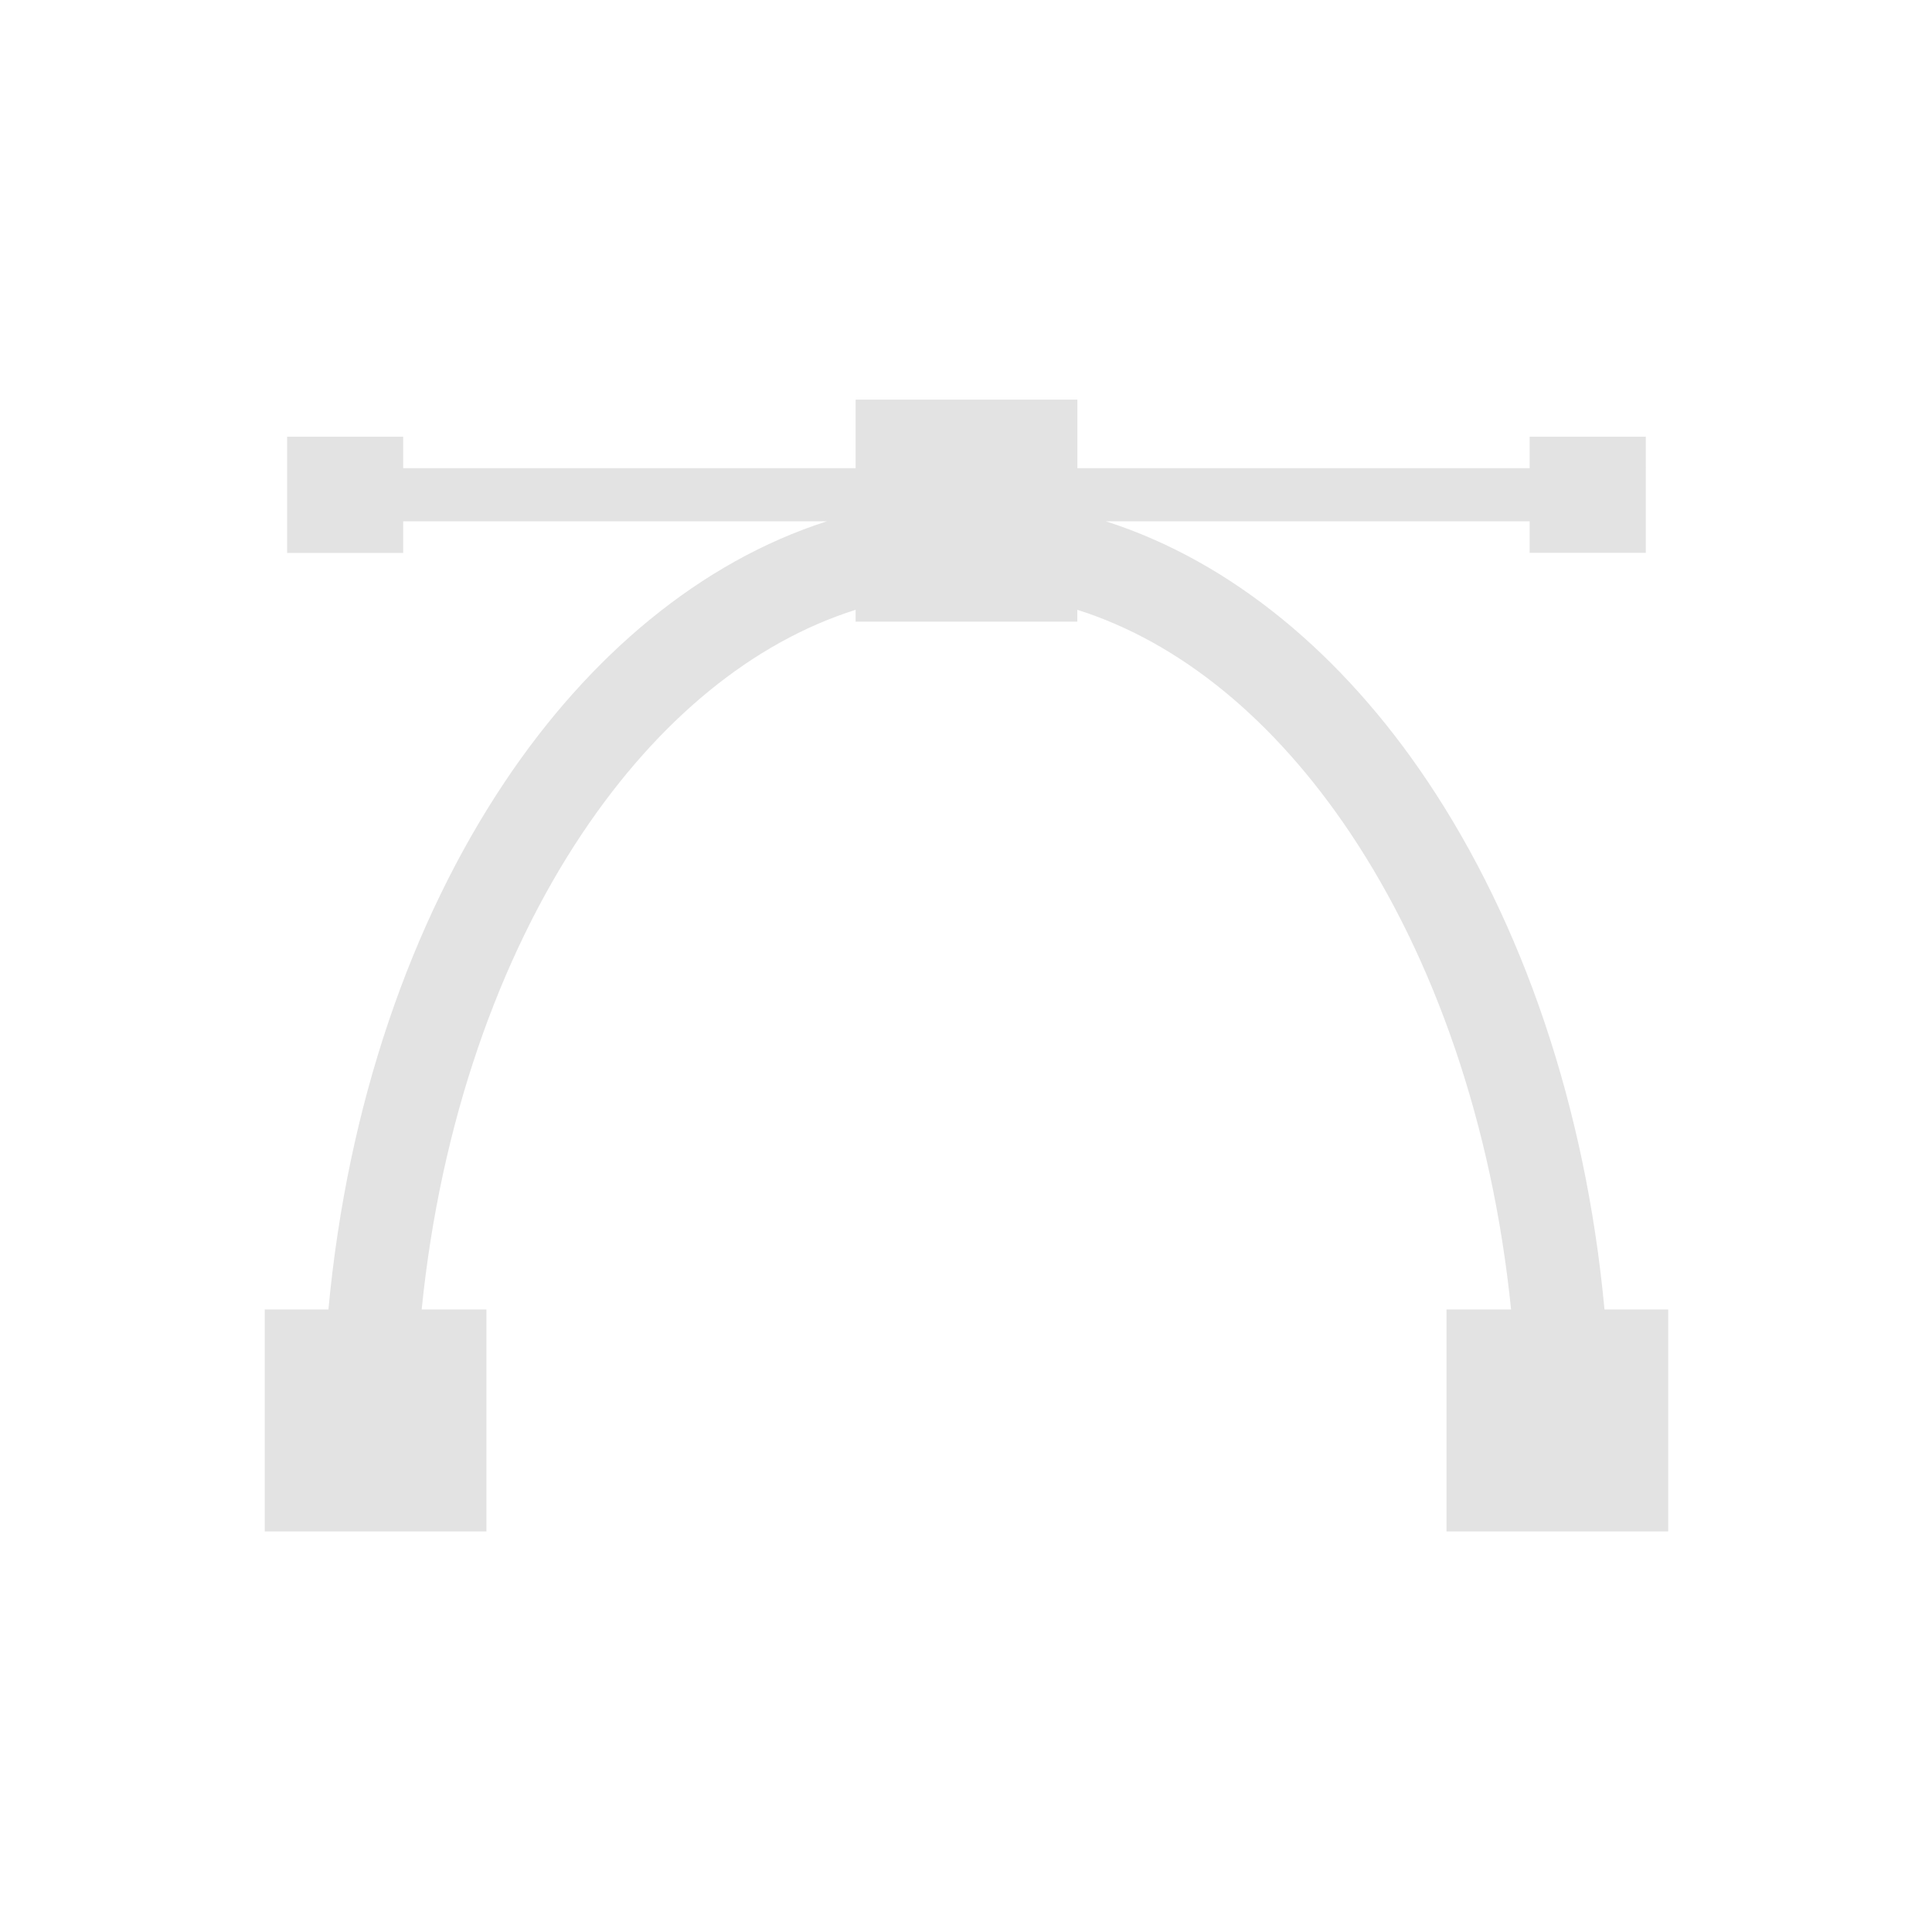<?xml version="1.0" encoding="UTF-8" standalone="no"?>
<!-- Created with Inkscape (http://www.inkscape.org/) -->

<svg
   xmlns:dc="http://purl.org/dc/elements/1.1/"
   xmlns:cc="http://creativecommons.org/ns#"
   xmlns:rdf="http://www.w3.org/1999/02/22-rdf-syntax-ns#"
   xmlns:svg="http://www.w3.org/2000/svg"
   xmlns="http://www.w3.org/2000/svg"
   xmlns:sodipodi="http://sodipodi.sourceforge.net/DTD/sodipodi-0.dtd"
   xmlns:inkscape="http://www.inkscape.org/namespaces/inkscape"
   width="22.034"
   height="22"
   viewBox="0 0 22.034 22"
   version="1.1"
   id="svg8"
   inkscape:version="0.92+devel (1871f5fd98, 2017-07-15, custom)"
   sodipodi:docname="image-svg+xml.svg">
  <defs
     id="ol-defs">
    <style
       id="current-color-scheme">      .ColorScheme-Text {
        color:#d0d0d0;
        stop-color:#d0d0d0;
      }
      .ColorScheme-Background {
        color:#212121;
        stop-color:#212121;
      }
      .ColorScheme-Highlight {
        color:#0039a9;
        stop-color:#0039a9;
      }
      .ColorScheme-ViewText {
        color:#d0d0d0;
        stop-color:#d0d0d0;
      }
      .ColorScheme-ViewBackground {
        color:#19191b;
        stop-color:#19191b;
      }
      .ColorScheme-ViewHover {
        color:#005cc7;
        stop-color:#005cc7;
      }
      .ColorScheme-ViewFocus{
        color:#002466;
        stop-color:#002466;
      }
      .ColorScheme-ButtonText {
        color:#d0d0d0;
        stop-color:#d0d0d0;
      }
      .ColorScheme-ButtonBackground {
        color:#232323;
        stop-color:#232323;                             
      }                                                 
      .ColorScheme-ButtonHover {                        
        color:#005cc7;                                  
        stop-color:#005cc7;                             
      }                                                 
      .ColorScheme-ButtonFocus{                         
        color:#0039a9;                                  
        stop-color:#0039a9;                             
      }</style>
    <style
       id="current-color-scheme-7">      .ColorScheme-Text {
        color:#d0d0d0;
        stop-color:#d0d0d0;
      }
      .ColorScheme-Background {
        color:#212121;
        stop-color:#212121;
      }
      .ColorScheme-Highlight {
        color:#0039a9;
        stop-color:#0039a9;
      }
      .ColorScheme-ViewText {
        color:#d0d0d0;
        stop-color:#d0d0d0;
      }
      .ColorScheme-ViewBackground {
        color:#19191b;
        stop-color:#19191b;
      }
      .ColorScheme-ViewHover {
        color:#005cc7;
        stop-color:#005cc7;
      }
      .ColorScheme-ViewFocus{
        color:#002466;
        stop-color:#002466;
      }
      .ColorScheme-ButtonText {
        color:#d0d0d0;
        stop-color:#d0d0d0;
      }
      .ColorScheme-ButtonBackground {
        color:#232323;
        stop-color:#232323;                             
      }                                                 
      .ColorScheme-ButtonHover {                        
        color:#005cc7;                                  
        stop-color:#005cc7;                             
      }                                                 
      .ColorScheme-ButtonFocus{                         
        color:#0039a9;                                  
        stop-color:#0039a9;                             
      }</style>
    <linearGradient
       gradientTransform="translate(471.318,349.931)"
       x2="0"
       gradientUnits="userSpaceOnUse"
       y2="365.36"
       y1="392.36"
       id="a">
      <stop
         id="stop2"
         stop-opacity="0"
         stop-color="#ffffff" />
      <stop
         id="stop4"
         stop-opacity=".2"
         stop-color="#ffffff"
         offset="1" />
    </linearGradient>
    <linearGradient
       gradientTransform="translate(309.57,152.44)"
       x2="0"
       gradientUnits="userSpaceOnUse"
       y2="365.36"
       y1="392.36"
       id="linearGradient4314">
      <stop
         id="stop4310"
         stop-opacity="0"
         stop-color="#ffffff" />
      <stop
         id="stop4312"
         stop-opacity=".2"
         stop-color="#ffffff"
         offset="1" />
    </linearGradient>
  </defs>
  <sodipodi:namedview
     id="base"
     pagecolor="#002266"
     bordercolor="#ffffff"
     borderopacity="0.467"
     inkscape:pageopacity="0"
     inkscape:pageshadow="2"
     inkscape:zoom="13.370746"
     inkscape:cx="27.207091"
     inkscape:cy="11.970092"
     inkscape:document-units="px"
     inkscape:current-layer="g4338"
     inkscape:document-rotation="0"
     showgrid="false"
     inkscape:showpageshadow="false"
     borderlayer="true"
     units="px"
     fit-margin-top="0"
     fit-margin-left="0"
     fit-margin-right="0"
     fit-margin-bottom="0"
     inkscape:window-width="1920"
     inkscape:window-height="1051"
     inkscape:window-x="0"
     inkscape:window-y="0"
     inkscape:window-maximized="1"
     inkscape:snap-page="true" />
  <g
     id="g4338"
     inkscape:label="#image-svg+xml"
     transform="scale(0.689,0.688)">
    <rect
       inkscape:label="#boundary"
       y="0"
       x="0"
       height="32"
       width="32"
       id="rect4264"
       style="fill:none;fill-opacity:0.747;stroke-width:23.616;stroke-opacity:0.36" />
    <path
       style="opacity:0.6;fill:#d0d0d0;stroke:none;stroke-width:0.704;stroke-miterlimit:4;stroke-dasharray:none"
       d="m 9.754,4.553 v 0.781 H 4.596 V 4.975 H 3.273 V 6.299 H 4.596 V 5.939 H 9.426 C 7.986,6.4 6.719,7.467 5.758,8.902 4.68,10.512 3.96,12.599 3.744,14.918 H 3.018 v 2.529 H 5.545 V 14.918 H 4.807 C 5.021,12.798 5.69,10.909 6.639,9.492 7.502,8.203 8.577,7.319 9.754,6.947 V 7.082 H 12.281 V 6.947 c 1.177,0.372 2.251,1.257 3.113,2.545 0.949,1.417 1.617,3.305 1.832,5.426 h -0.736 v 2.529 h 2.527 V 14.918 H 18.291 C 18.075,12.599 17.354,10.512 16.275,8.902 15.314,7.467 14.048,6.4 12.607,5.939 H 17.438 v 0.359 h 1.324 V 4.975 H 17.438 v 0.359 h -5.156 v -0.781 z"
       transform="scale(1.452,1.455)"
       id="rect830"
       inkscape:connector-curvature="0"
       inkscape:label="#1" />
  </g>
</svg>
